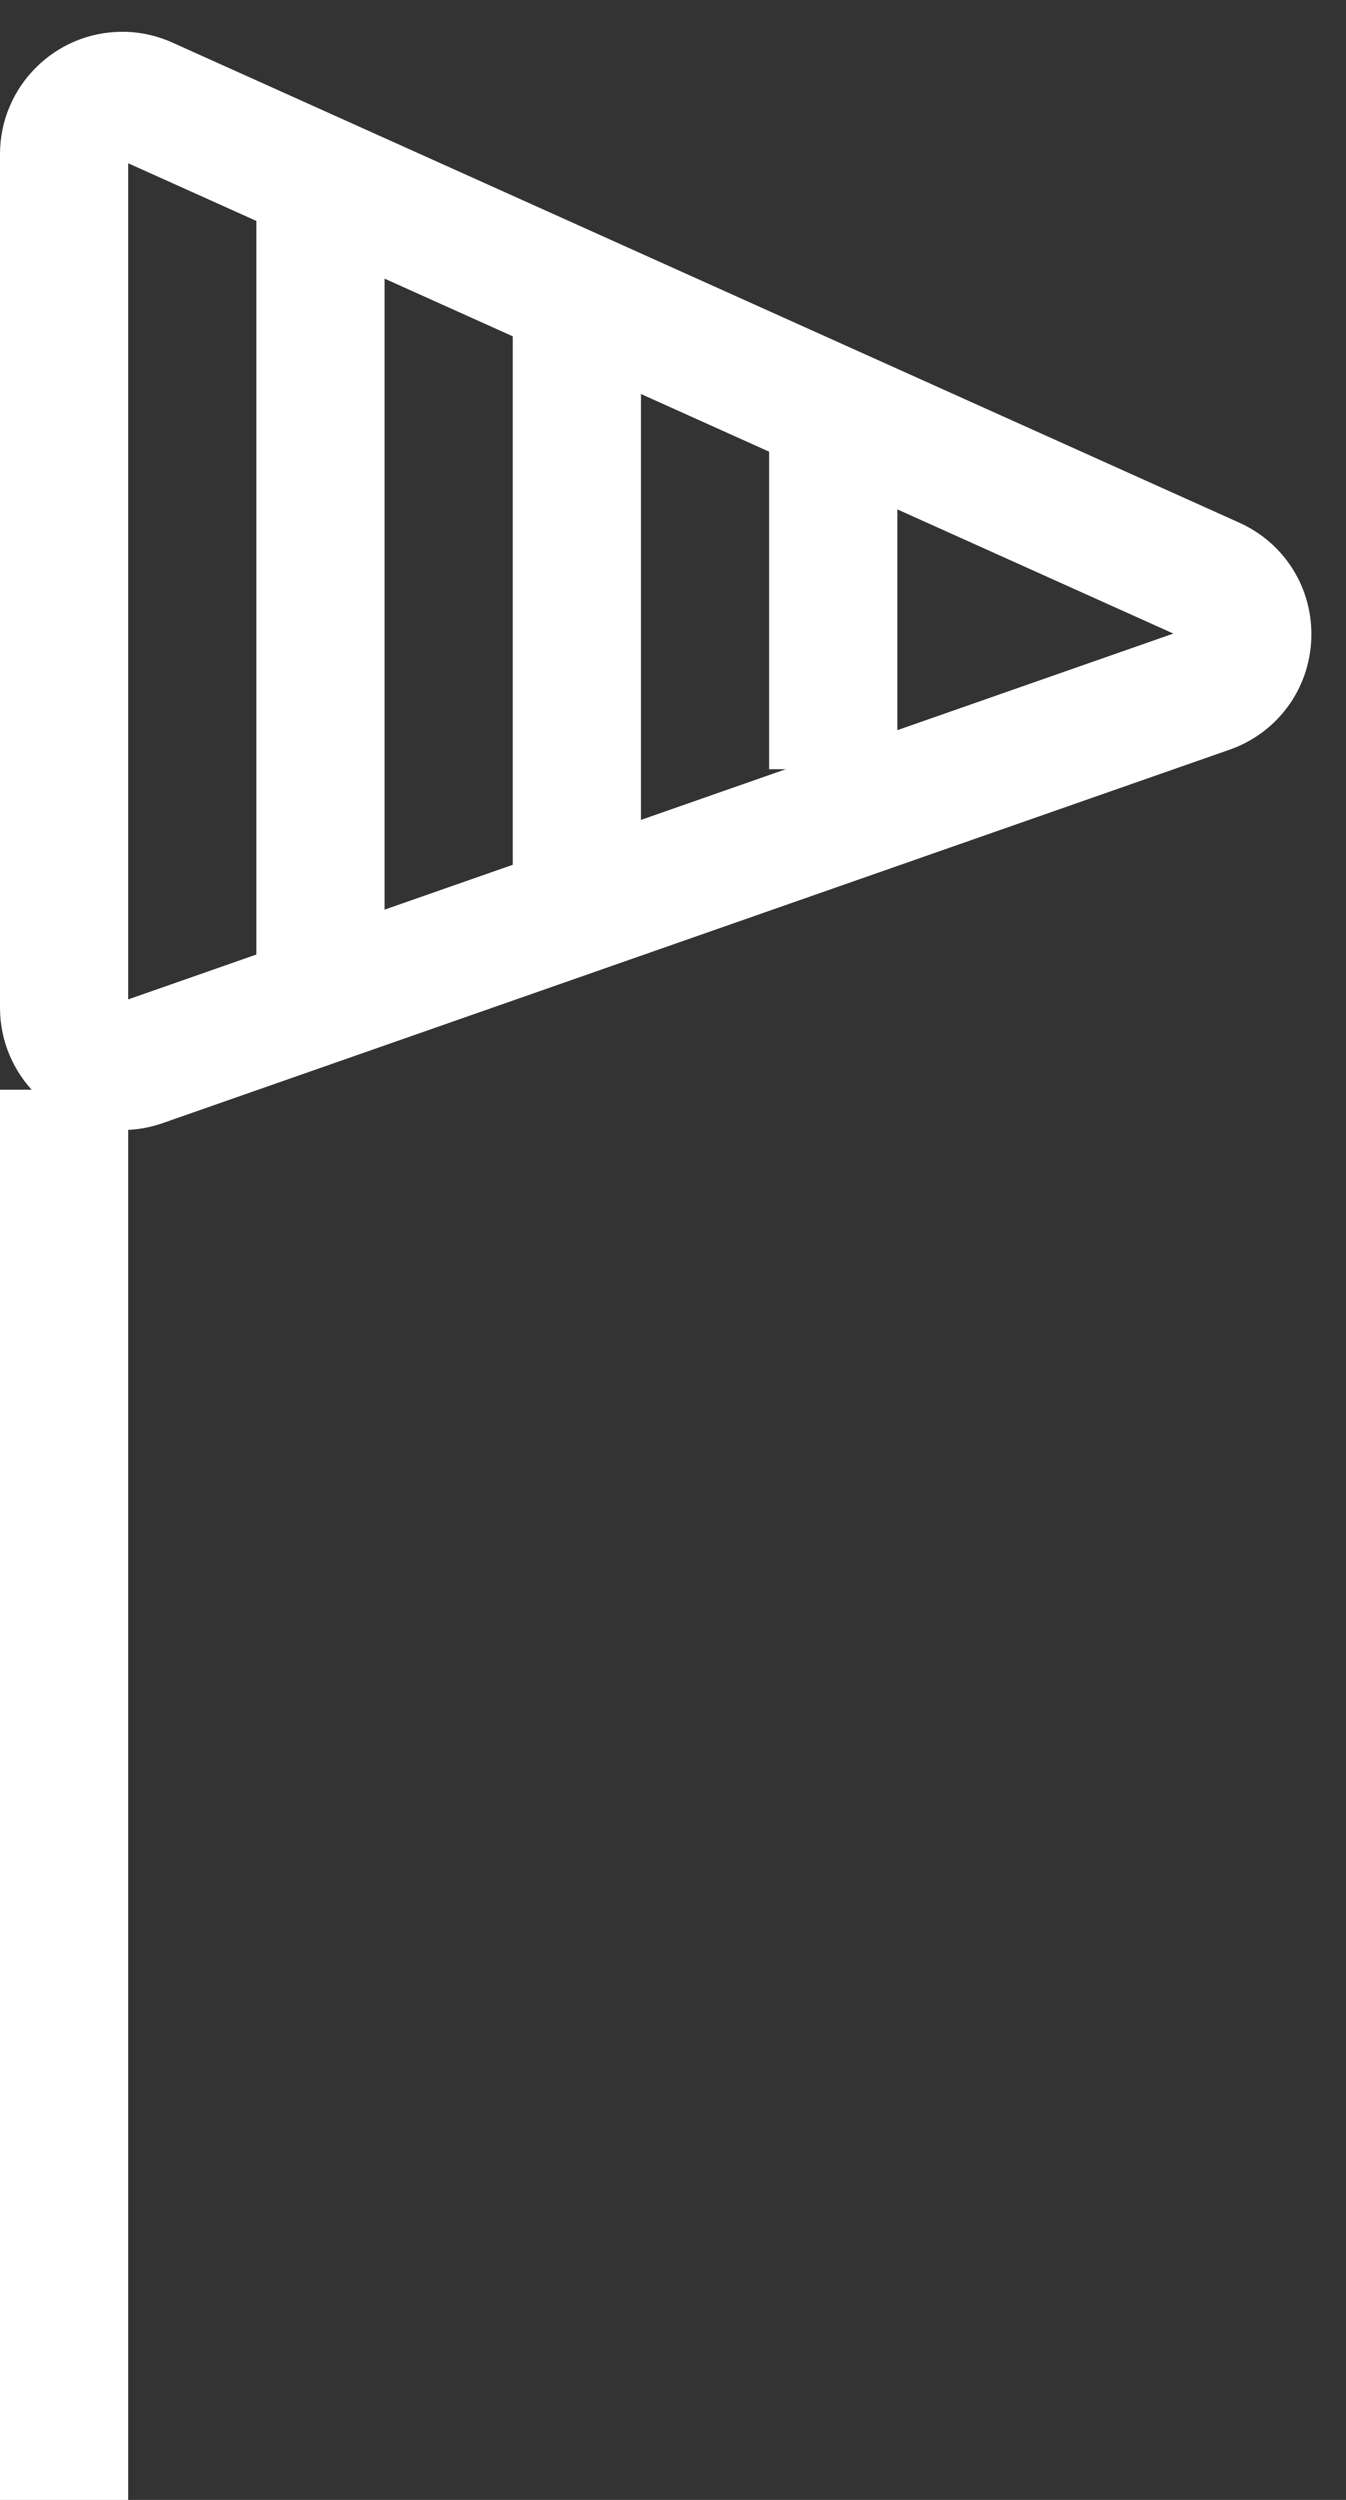 <?xml version="1.0" encoding="UTF-8" standalone="no"?>
<svg width="21px" height="39px" viewBox="0 0 21 39" version="1.1" xmlns="http://www.w3.org/2000/svg" xmlns:xlink="http://www.w3.org/1999/xlink" xmlns:sketch="http://www.bohemiancoding.com/sketch/ns">
    <rect x="0" y="0" width="21" height="39" fill="#333333" stroke="none"/>
    <!-- Generator: Sketch 3.3.2 (12043) - http://www.bohemiancoding.com/sketch -->
    <title>flag</title>
    <desc>Created with Sketch.</desc>
    <defs></defs>
    <g id="Page-1" stroke="none" stroke-width="1" fill="none" fill-rule="evenodd" sketch:type="MSPage">
        <g id="flag" sketch:type="MSLayerGroup" fill="#FFFFFF">
            <rect id="Rectangle-path" sketch:type="MSShapeGroup" x="0" y="17" width="2" height="22"></rect>
            <path d="M1.908,17.629 C0.855,17.629 0,16.773 0,15.72 L0,2.405 C0,1.352 0.855,0.496 1.908,0.496 C2.179,0.496 2.442,0.553 2.691,0.665 L19.335,8.154 C20.052,8.477 20.492,9.192 20.458,9.977 C20.424,10.762 19.923,11.437 19.182,11.696 L2.539,17.521 C2.335,17.593 2.122,17.629 1.908,17.629 L1.908,17.629 Z M2,2.547 L2,15.591 L18.306,9.884 L2,2.547 L2,2.547 Z" id="Shape" sketch:type="MSShapeGroup"></path>
            <rect id="Rectangle-path" sketch:type="MSShapeGroup" x="4" y="3" width="2" height="12"></rect>
            <rect id="Rectangle-path" sketch:type="MSShapeGroup" x="8" y="4" width="2" height="10"></rect>
            <rect id="Rectangle-path" sketch:type="MSShapeGroup" x="12" y="7" width="2" height="5"></rect>
        </g>
    </g>
</svg>